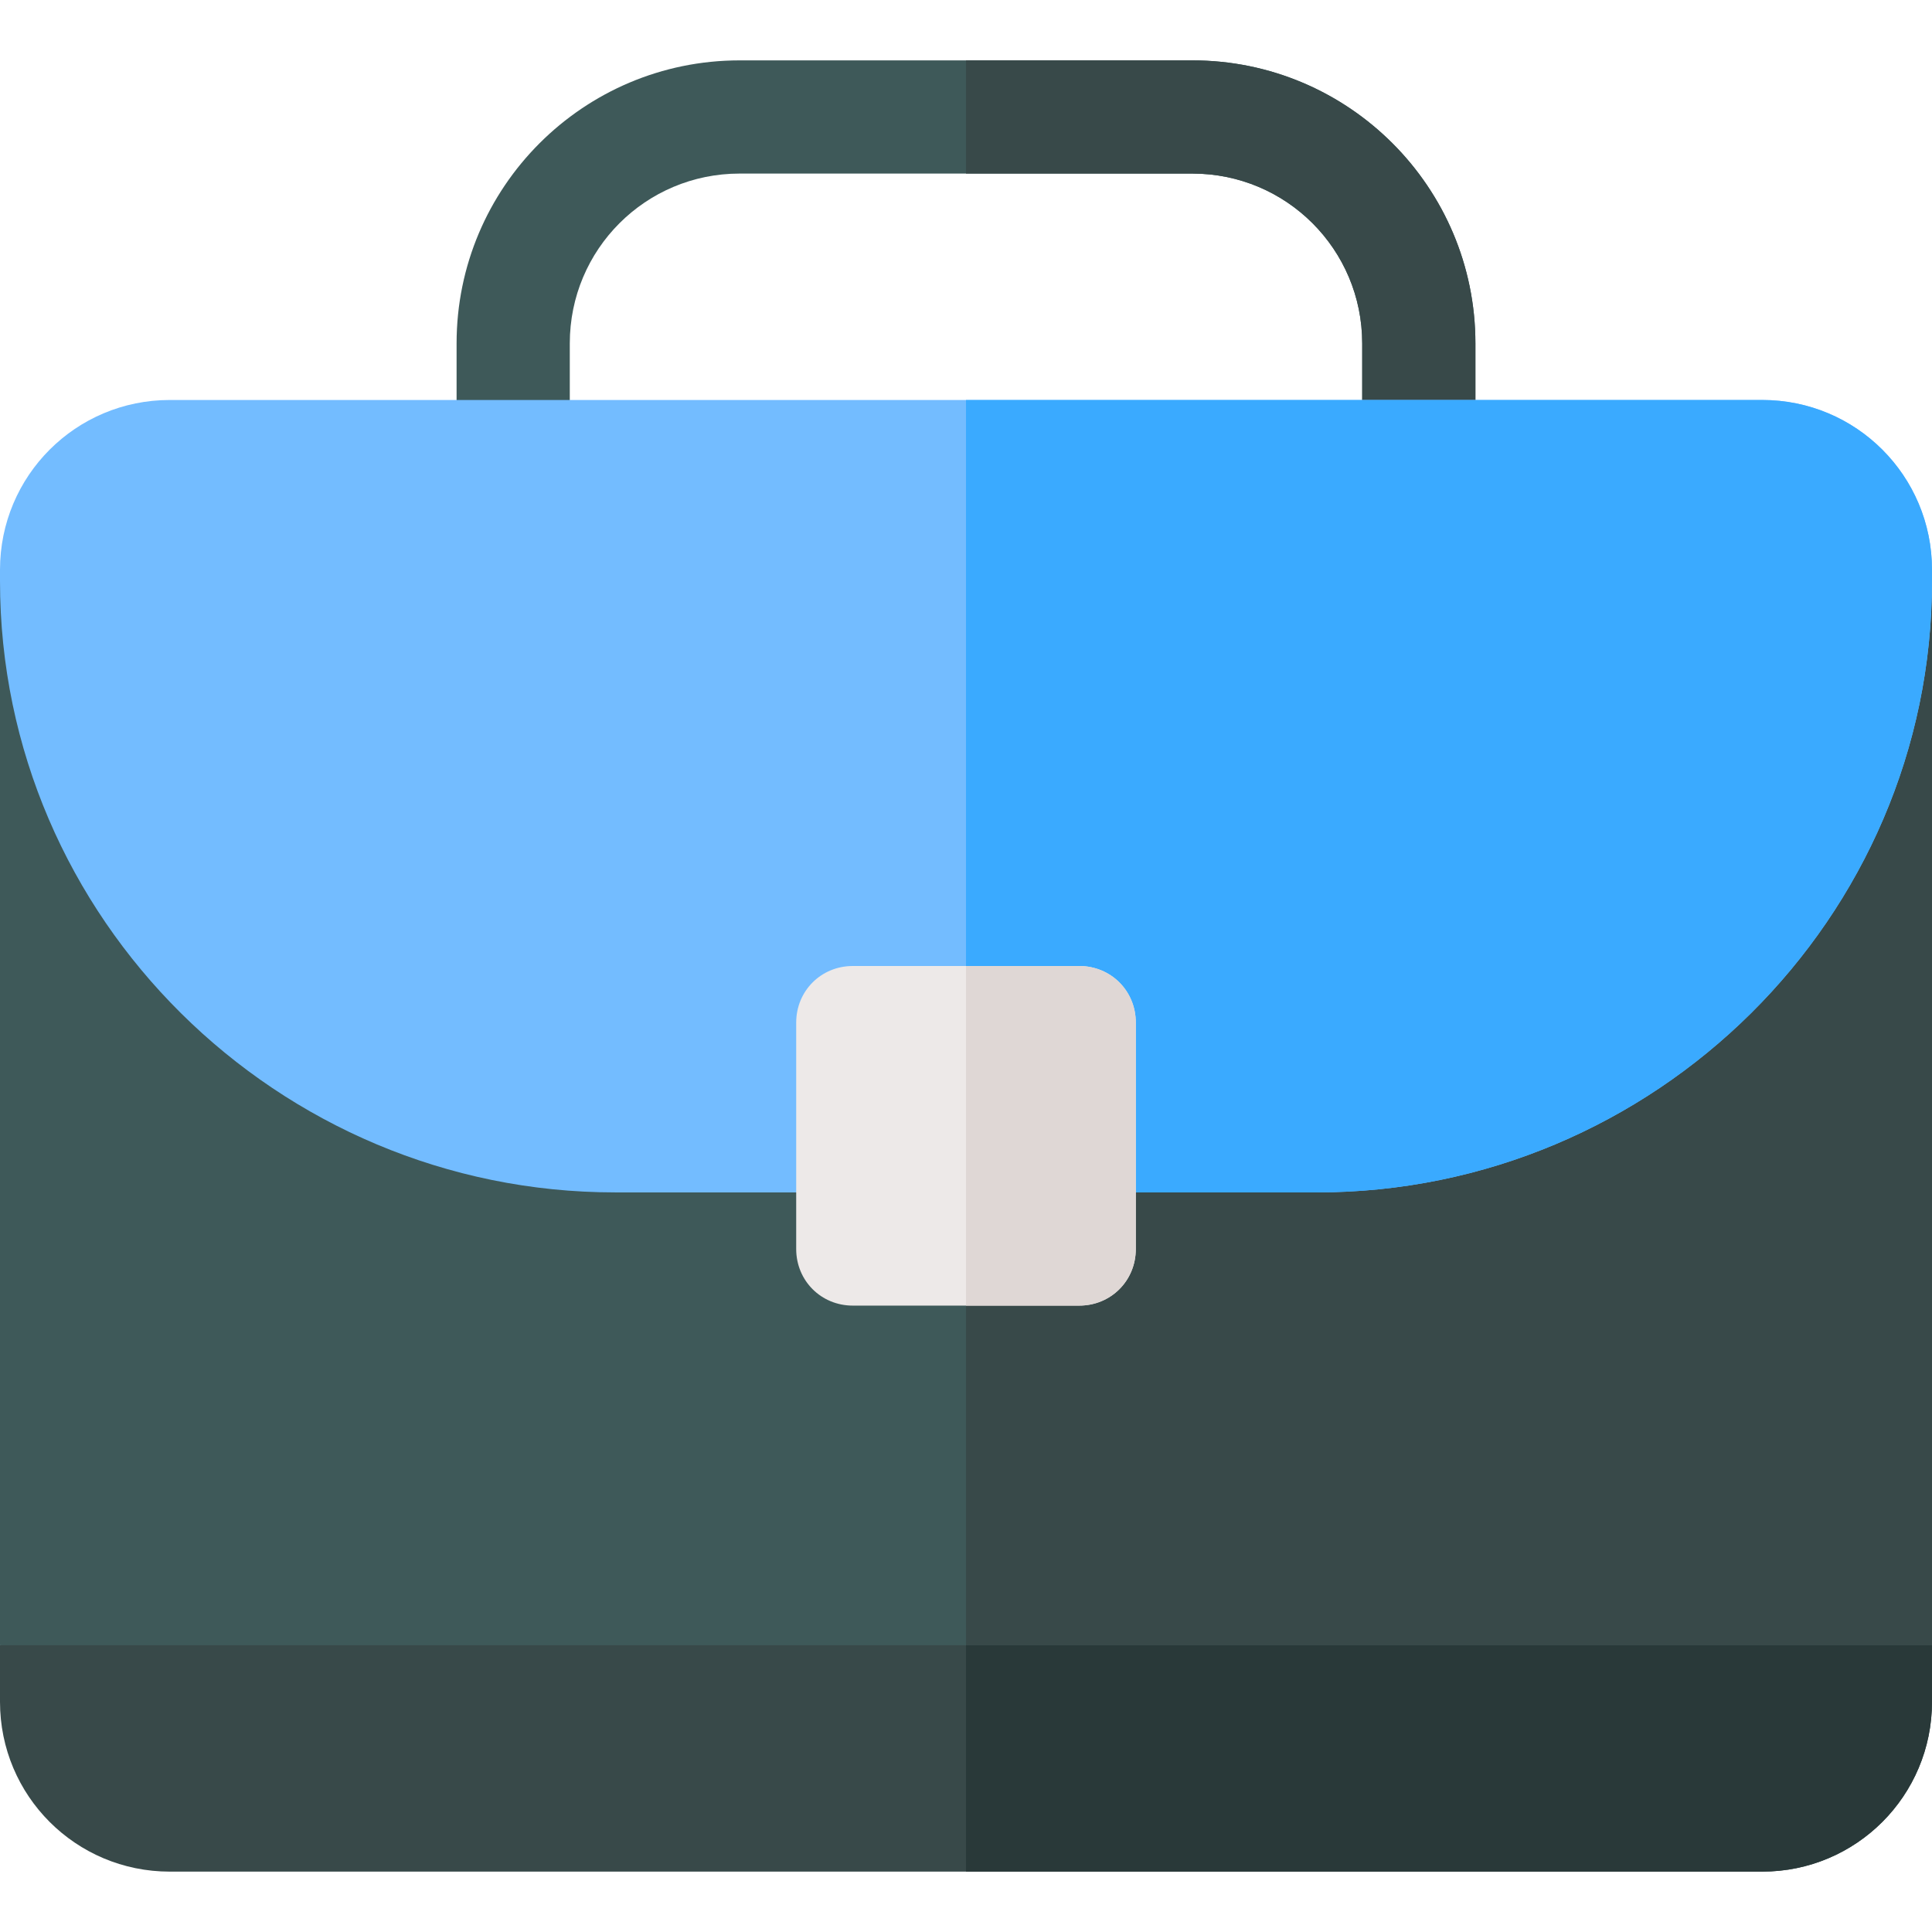 <?xml version="1.0" encoding="iso-8859-1"?>
<!-- Generator: Adobe Illustrator 19.0.0, SVG Export Plug-In . SVG Version: 6.00 Build 0)  -->
<svg version="1.1" id="Capa_1" xmlns="http://www.w3.org/2000/svg" xmlns:xlink="http://www.w3.org/1999/xlink" x="0px" y="0px"
	 viewBox="0 0 512 512" style="enable-background:new 0 0 512 512;" xml:space="preserve">
<path style="fill:#384949;" d="M512,436v15c0,24.899-20.099,45-45,45H45c-24.901,0-45-20.101-45-45v-15l65.7-30h401L512,436z"/>
<path style="fill:#293939;" d="M512,436v15c0,24.899-20.099,45-45,45H256v-90h210.7L512,436z"/>
<g>
	<path style="fill:#3E5959;" d="M512,153.999V436H0V153.999l30.901,8.401C35.4,231.4,93.1,286,163.001,286H349
		c69.6,0,127.301-54.3,132.1-123.001L512,153.999z"/>
	<path style="fill:#3E5959;" d="M391,91v30c0,8.399-6.599,15-15,15s-15-6.601-15-15V91c0-24.901-20.099-45-45-45H196
		c-24.901,0-45,20.099-45,45v30c0,8.399-6.599,15-15,15s-15-6.601-15-15V91c0-41.4,33.6-75,75-75h120C357.4,16,391,49.6,391,91z"/>
</g>
<g>
	<path style="fill:#384949;" d="M316,46h-60V16h60c41.4,0,75,33.6,75,75v30c0,8.399-6.599,15-15,15s-15-6.601-15-15V91
		C361,66.099,340.901,46,316,46z"/>
	<path style="fill:#384949;" d="M512,153.999V436H256V286h92.999c69.6,0,127.301-54.3,132.1-123.001L512,153.999z"/>
</g>
<path style="fill:#73BCFF;" d="M467,106H45c-24.901,0-45,20.099-45,45v2.999C0,243.399,73.599,316,163.001,316H349
	c89.401,0,163-72.601,163-162.001V151C512,126.099,491.901,106,467,106z"/>
<path style="fill:#3AAAFF;" d="M512,151v2.999C512,243.399,438.401,316,348.999,316H256V106h211C491.901,106,512,126.099,512,151z"
	/>
<path style="fill:#EDE9E8;" d="M286,256h-60c-8.401,0-15,6.599-15,15v60c0,8.399,6.599,15,15,15h60c8.401,0,15-6.601,15-15v-60
	C301,262.599,294.401,256,286,256z"/>
<path style="fill:#DFD7D5;" d="M286,346h-30v-90h30c8.401,0,15,6.599,15,15v60C301,339.399,294.401,346,286,346z"/>
<g>
</g>
<g>
</g>
<g>
</g>
<g>
</g>
<g>
</g>
<g>
</g>
<g>
</g>
<g>
</g>
<g>
</g>
<g>
</g>
<g>
</g>
<g>
</g>
<g>
</g>
<g>
</g>
<g>
</g>
</svg>
